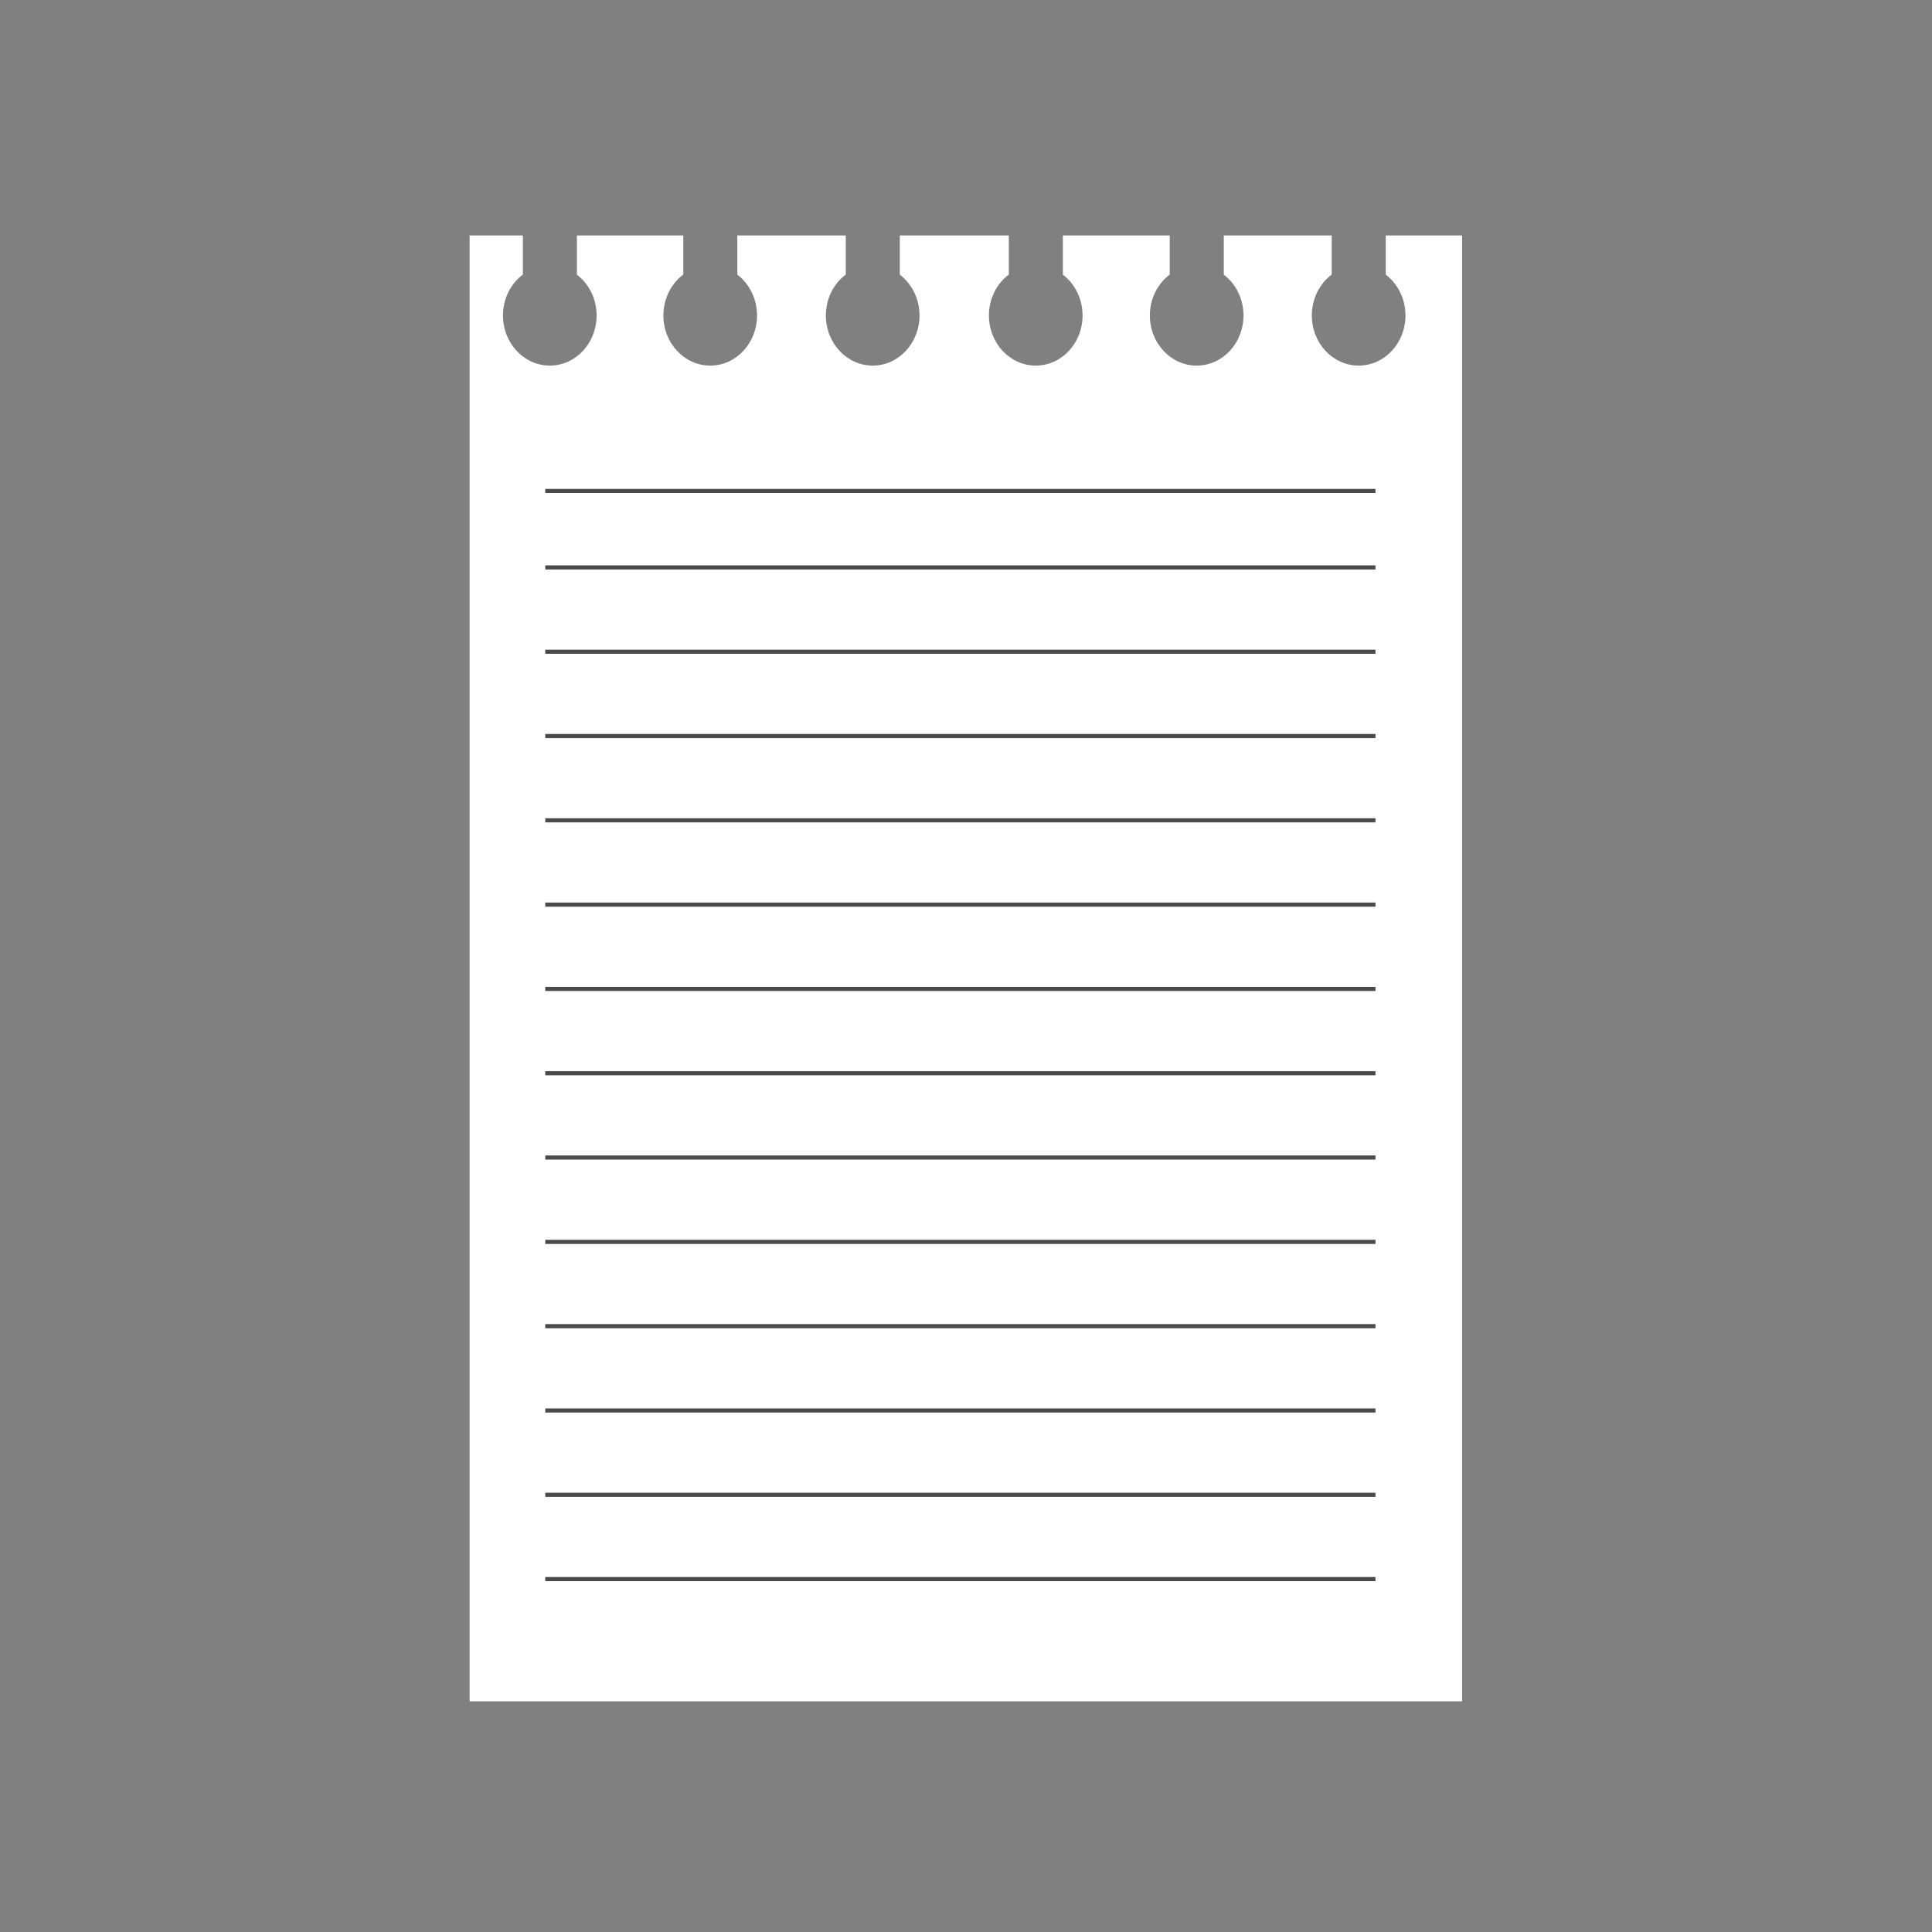 <?xml version="1.0" encoding="UTF-8"?>
<svg id="_레이어_1" data-name="레이어_1" xmlns="http://www.w3.org/2000/svg" version="1.1" viewBox="0 0 300 300">
  <rect x="0" y="0" width="300" height="300" fill="#808080" stroke="none"/>
  <!-- Generator: Adobe Illustrator 29.5.1, SVG Export Plug-In . SVG Version: 2.1.0 Build 141)  -->
  <defs>
    <style>
      .st0 {
        fill: #4a4a4a;
      }

      .st1 {
        fill: #fff;
      }
    </style>
  </defs>
  <path class="st1" d="M215.18,36.56v6.09c1.85,1.41,3.06,3.72,3.06,6.34,0,4.3-3.26,7.78-7.27,7.78s-7.27-3.48-7.27-7.78c0-2.63,1.22-4.96,3.09-6.36v-6.07h-16.76v6.09c1.85,1.41,3.06,3.72,3.06,6.34,0,4.3-3.26,7.78-7.27,7.78s-7.27-3.48-7.27-7.78c0-2.63,1.22-4.96,3.09-6.36v-6.07h-16.6v6.09c1.85,1.41,3.06,3.72,3.06,6.34,0,4.3-3.26,7.78-7.27,7.78s-7.27-3.48-7.27-7.78c0-2.63,1.22-4.96,3.09-6.36v-6.07h-16.93v6.09c1.85,1.41,3.06,3.72,3.06,6.34,0,4.3-3.26,7.78-7.27,7.78s-7.27-3.48-7.27-7.78c0-2.63,1.22-4.96,3.09-6.36v-6.07h-16.84v6.09c1.85,1.41,3.06,3.72,3.06,6.34,0,4.3-3.26,7.78-7.27,7.78s-7.27-3.48-7.27-7.78c0-2.63,1.22-4.96,3.09-6.36v-6.07h-16.52v6.09c1.85,1.41,3.06,3.72,3.06,6.34,0,4.3-3.26,7.78-7.27,7.78s-7.27-3.48-7.27-7.78c0-2.63,1.22-4.96,3.09-6.36v-6.07h-8.27v227.62h154.11V36.56h-11.84Z"/>
  <rect class="st0" x="84.67" y="75.92" width="128.91" height=".64"/>
  <rect class="st0" x="84.67" y="87.79" width="128.91" height=".64"/>
  <rect class="st0" x="84.67" y="100.88" width="128.91" height=".64"/>
  <rect class="st0" x="84.67" y="113.97" width="128.91" height=".64"/>
  <rect class="st0" x="84.67" y="127.06" width="128.91" height=".64"/>
  <rect class="st0" x="84.67" y="140.15" width="128.91" height=".64"/>
  <rect class="st0" x="84.67" y="153.24" width="128.91" height=".64"/>
  <rect class="st0" x="84.67" y="166.33" width="128.91" height=".64"/>
  <rect class="st0" x="84.67" y="179.42" width="128.91" height=".64"/>
  <rect class="st0" x="84.67" y="192.52" width="128.91" height=".64"/>
  <rect class="st0" x="84.67" y="205.61" width="128.91" height=".64"/>
  <rect class="st0" x="84.67" y="218.7" width="128.91" height=".64"/>
  <rect class="st0" x="84.67" y="231.79" width="128.91" height=".64"/>
  <rect class="st0" x="84.67" y="244.88" width="128.91" height=".64"/>
</svg>